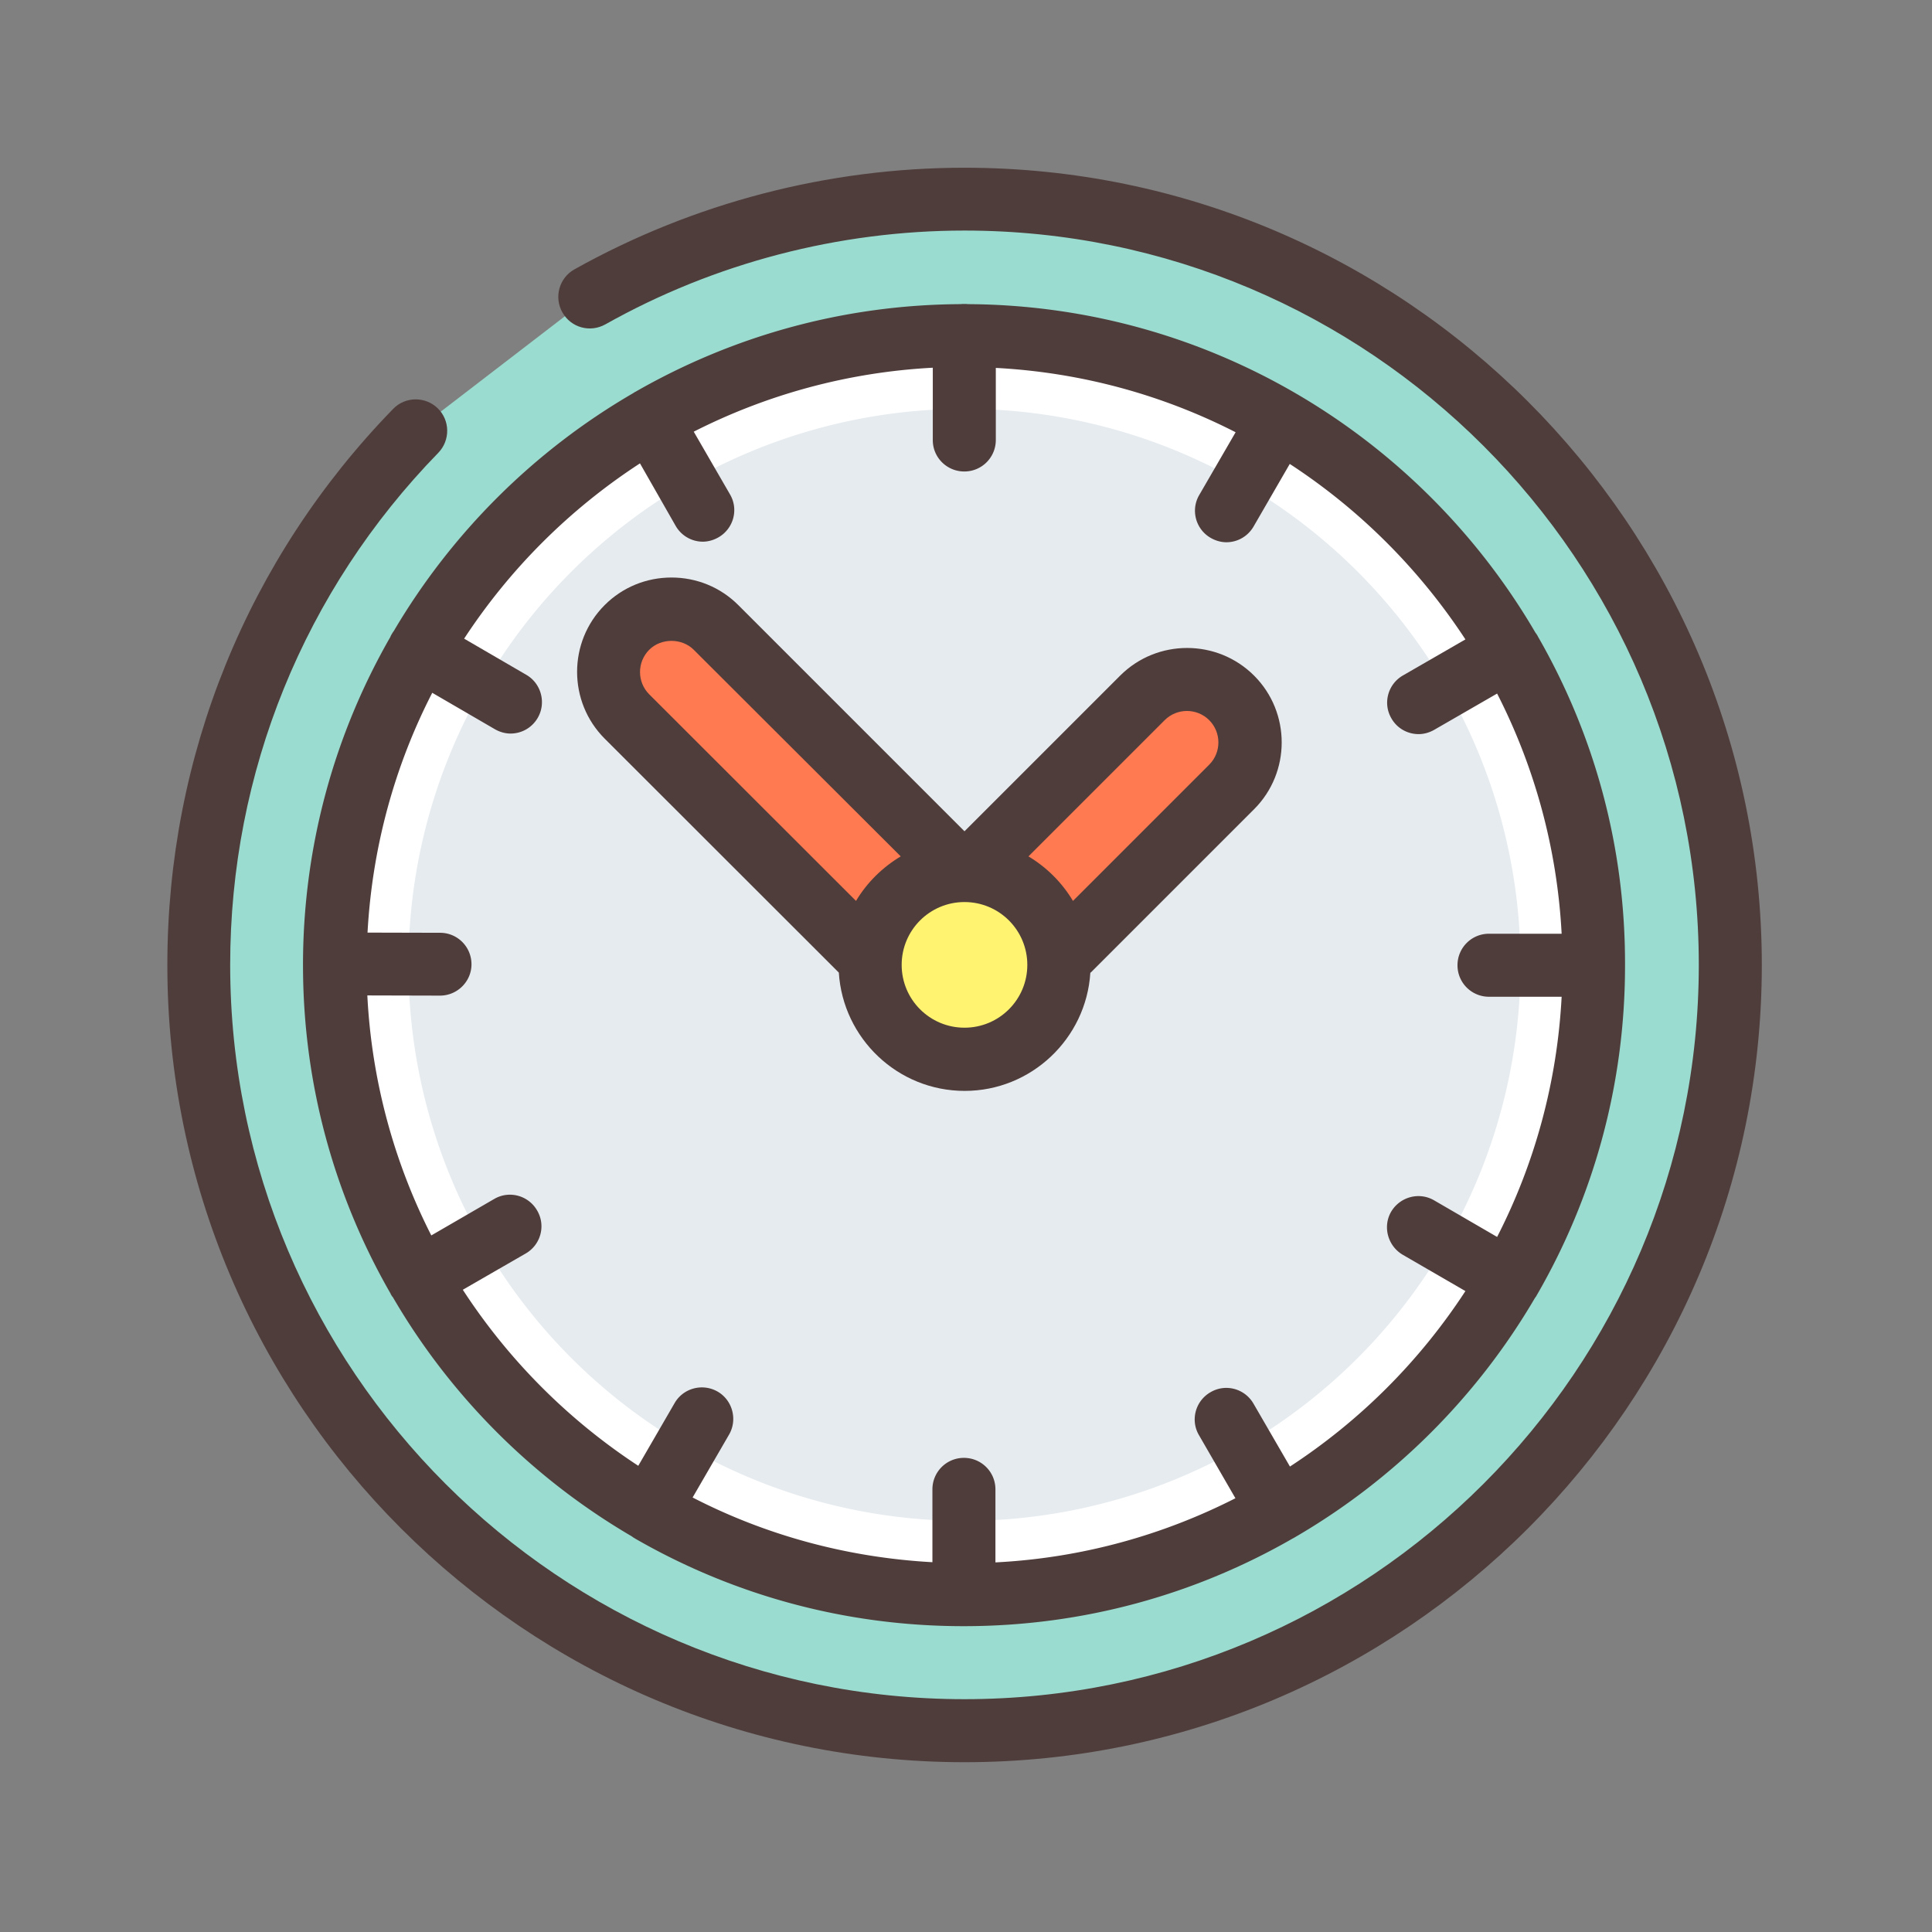 <?xml version="1.0" standalone="no"?><!DOCTYPE svg PUBLIC "-//W3C//DTD SVG 1.1//EN" "http://www.w3.org/Graphics/SVG/1.1/DTD/svg11.dtd"><svg t="1531983279607" class="icon" style="" viewBox="0 0 1024 1024" version="1.1" xmlns="http://www.w3.org/2000/svg" p-id="1222" xmlns:xlink="http://www.w3.org/1999/xlink" width="200" height="200"><rect x="0" y="0" width="1024" height="1024" fill="#808080" stroke="none"/><defs><style type="text/css"></style></defs><path d="M312.7 157.4c58.7-32.9 126.4-51.8 198.5-51.8 224.1 0 405.9 181.7 405.9 405.9S735.3 917.3 511.2 917.3 105.3 735.5 105.3 511.4c0-110.1 43.8-210 115-283" fill="#9ADCCF" p-id="1223"></path><path d="M511.2 511.4m-333.6 0a333.6 333.6 0 1 0 667.2 0 333.6 333.6 0 1 0-667.2 0Z" fill="#FFFFFF" p-id="1224"></path><path d="M511.2 511.4m-294.7 0a294.7 294.7 0 1 0 589.4 0 294.7 294.7 0 1 0-589.4 0Z" fill="#E6EBEF" p-id="1225"></path><path d="M519 456.4l86.5-86.5c13-13 34.2-13 47.2 0s13 34.2 0 47.2l-86.5 86.5M458.1 505.5L332.3 379.7c-13-13-13-34.2 0-47.2s34.2-13 47.2 0l125.8 125.8" fill="#FF7A51" p-id="1226"></path><path d="M511.2 511.4m-50 0a50 50 0 1 0 100 0 50 50 0 1 0-100 0Z" fill="#FFF370" p-id="1227"></path><path d="M815.2 337.5c-0.2-0.4-0.4-0.8-0.7-1.2-0.2-0.4-0.5-0.7-0.7-1C753.3 231.7 641.2 161.9 513 161.2c-0.6-0.1-1.2-0.1-1.9-0.1s-1.2 0-1.9 0.1c-62.7 0.3-121.4 17.2-172.3 46.4-0.2 0.1-0.5 0.2-0.7 0.4-0.3 0.2-0.5 0.3-0.8 0.5-52.3 30.4-96 73.9-126.7 126-0.4 0.5-0.7 1-1 1.5-0.3 0.5-0.6 1-0.8 1.6-29.4 51.2-46.2 110.4-46.3 173.4V511.6c0 63.4 16.9 122.7 46.4 174 0.1 0.3 0.2 0.5 0.4 0.8 0.2 0.4 0.5 0.8 0.8 1.1 30.5 52.4 74.2 96.1 126.5 126.7 0.3 0.2 0.6 0.4 0.8 0.6 0.4 0.2 0.7 0.4 1 0.6 51.3 29.6 110.7 46.5 174.1 46.5h0.3c63.4 0 122.9-16.9 174.3-46.5l0.6-0.3c0.2-0.1 0.3-0.2 0.5-0.3 52.5-30.5 96.4-74.2 127.1-126.6 0.3-0.4 0.5-0.8 0.8-1.1 0.2-0.4 0.4-0.8 0.6-1.1 29.6-51.3 46.5-110.7 46.5-174.1v-0.2c0.2-63.6-16.6-122.9-46.1-174.2zM683.7 777.3L664.4 744c-4.6-8-14.8-10.8-22.8-6.1-8 4.6-10.8 14.8-6.1 22.8l19.3 33.4c-38.5 19.6-81.6 31.7-127.2 34v-38.7c0-9.3-7.5-16.7-16.7-16.7-9.3 0-16.7 7.5-16.7 16.7V828c-45.6-2.5-88.7-14.5-127.1-34.3l19.3-33.3c4.6-7.9 1.9-18.2-6-22.8-8-4.6-18.2-1.9-22.8 6l-19.3 33.3c-37.1-24.3-68.8-56.1-93-93.3l33.3-19.2c8-4.6 10.8-14.8 6.1-22.8-4.6-8-14.8-10.8-22.8-6.1l-33.3 19.3c-19.6-38.5-31.6-81.7-33.9-127.2l38.5 0.1c9.2 0 16.7-7.5 16.7-16.6 0-9.3-7.5-16.7-16.6-16.7l-38.5-0.1c2.5-45.5 14.5-88.6 34.3-127.1l33.2 19.3c2.6 1.5 5.5 2.3 8.3 2.3 5.8 0 11.3-3 14.4-8.3 4.6-7.9 1.9-18.2-6-22.8l-33-19.2c24.3-37.1 56-68.7 93.2-92.9l18.9 33.1c3.1 5.4 8.7 8.4 14.4 8.4 2.8 0 5.7-0.8 8.3-2.3 8-4.6 10.8-14.8 6.1-22.8l-19.2-33.2c38.4-19.5 81.3-31.5 126.7-33.9v38.4c0 9.2 7.5 16.6 16.7 16.6 9.3 0 16.7-7.5 16.7-16.7V195c45.5 2.4 88.6 14.4 127.1 34.1l-19.3 33.3c-4.6 7.9-1.9 18.1 6.1 22.7 2.6 1.5 5.5 2.3 8.3 2.3 5.8 0 11.3-3 14.4-8.3l19.2-33.2c37.1 24.2 68.8 55.9 93.1 93L743.6 358c-8 4.6-10.8 14.8-6.1 22.8 3.1 5.4 8.7 8.3 14.4 8.3 2.8 0 5.7-0.8 8.3-2.3l33.3-19.2c19.7 38.5 31.8 81.7 34.2 127.3h-38.5c-9.3 0-16.7 7.5-16.7 16.7 0 9.3 7.5 16.7 16.7 16.7h38.5c-2.4 45.6-14.4 88.7-34.2 127.3l-33.4-19.4c-7.9-4.6-18.1-1.9-22.8 6.1-4.5 7.8-1.8 18 6.1 22.7l33.3 19.3a319.48 319.48 0 0 1-93 93z" fill="#4F3D3B" p-id="1228"></path><path d="M511.2 88.9c-72.4 0-143.9 18.7-206.8 53.9-8 4.5-10.9 14.7-6.3 22.8 4.5 8 14.6 10.9 22.8 6.3 57.8-32.5 123.7-49.7 190.3-49.7 214.6 0 389.2 174.6 389.2 389.2S725.8 900.6 511.2 900.6 122 726 122 511.4c0-102 39.2-198.4 110.3-271.4 6.4-6.6 6.3-17.2-0.3-23.6-6.6-6.4-17.2-6.3-23.6 0.3-77.2 79.3-119.7 184-119.7 294.7-0.1 233 189.5 422.6 422.5 422.6s422.6-189.6 422.6-422.6c-0.1-233-189.7-422.5-422.6-422.5z" fill="#4F3D3B" p-id="1229"></path><path d="M593.7 358.1l-82.5 82.5-119.9-119.9c-9.4-9.4-22-14.6-35.4-14.6-13.4 0-26 5.2-35.4 14.6-19.5 19.5-19.5 51.3 0 70.8l124.1 124c2.2 34.9 31.2 62.7 66.7 62.7 35.3 0 64.4-27.7 66.6-62.6 0.1-0.1 0.2-0.2 0.3-0.2l86.5-86.5c19.5-19.5 19.5-51.3 0-70.8s-51.4-19.6-71 0z m-249.6-13.7c6.3-6.3 17.3-6.3 23.6 0l109.7 109.5c-9.7 5.8-17.9 13.9-23.7 23.6L344.1 368c-6.5-6.5-6.5-17.1 0-23.6z m167.1 200.3c-18.4 0-33.3-14.9-33.3-33.3s14.9-33.3 33.3-33.3 33.3 14.9 33.3 33.3-14.9 33.3-33.3 33.3z m129.7-139.4l-72.2 72.2c-5.8-9.7-13.9-17.8-23.6-23.6l72.2-72.2c6.5-6.5 17.1-6.5 23.6 0s6.5 17.1 0 23.6z" fill="#4F3D3B" p-id="1230"></path></svg>